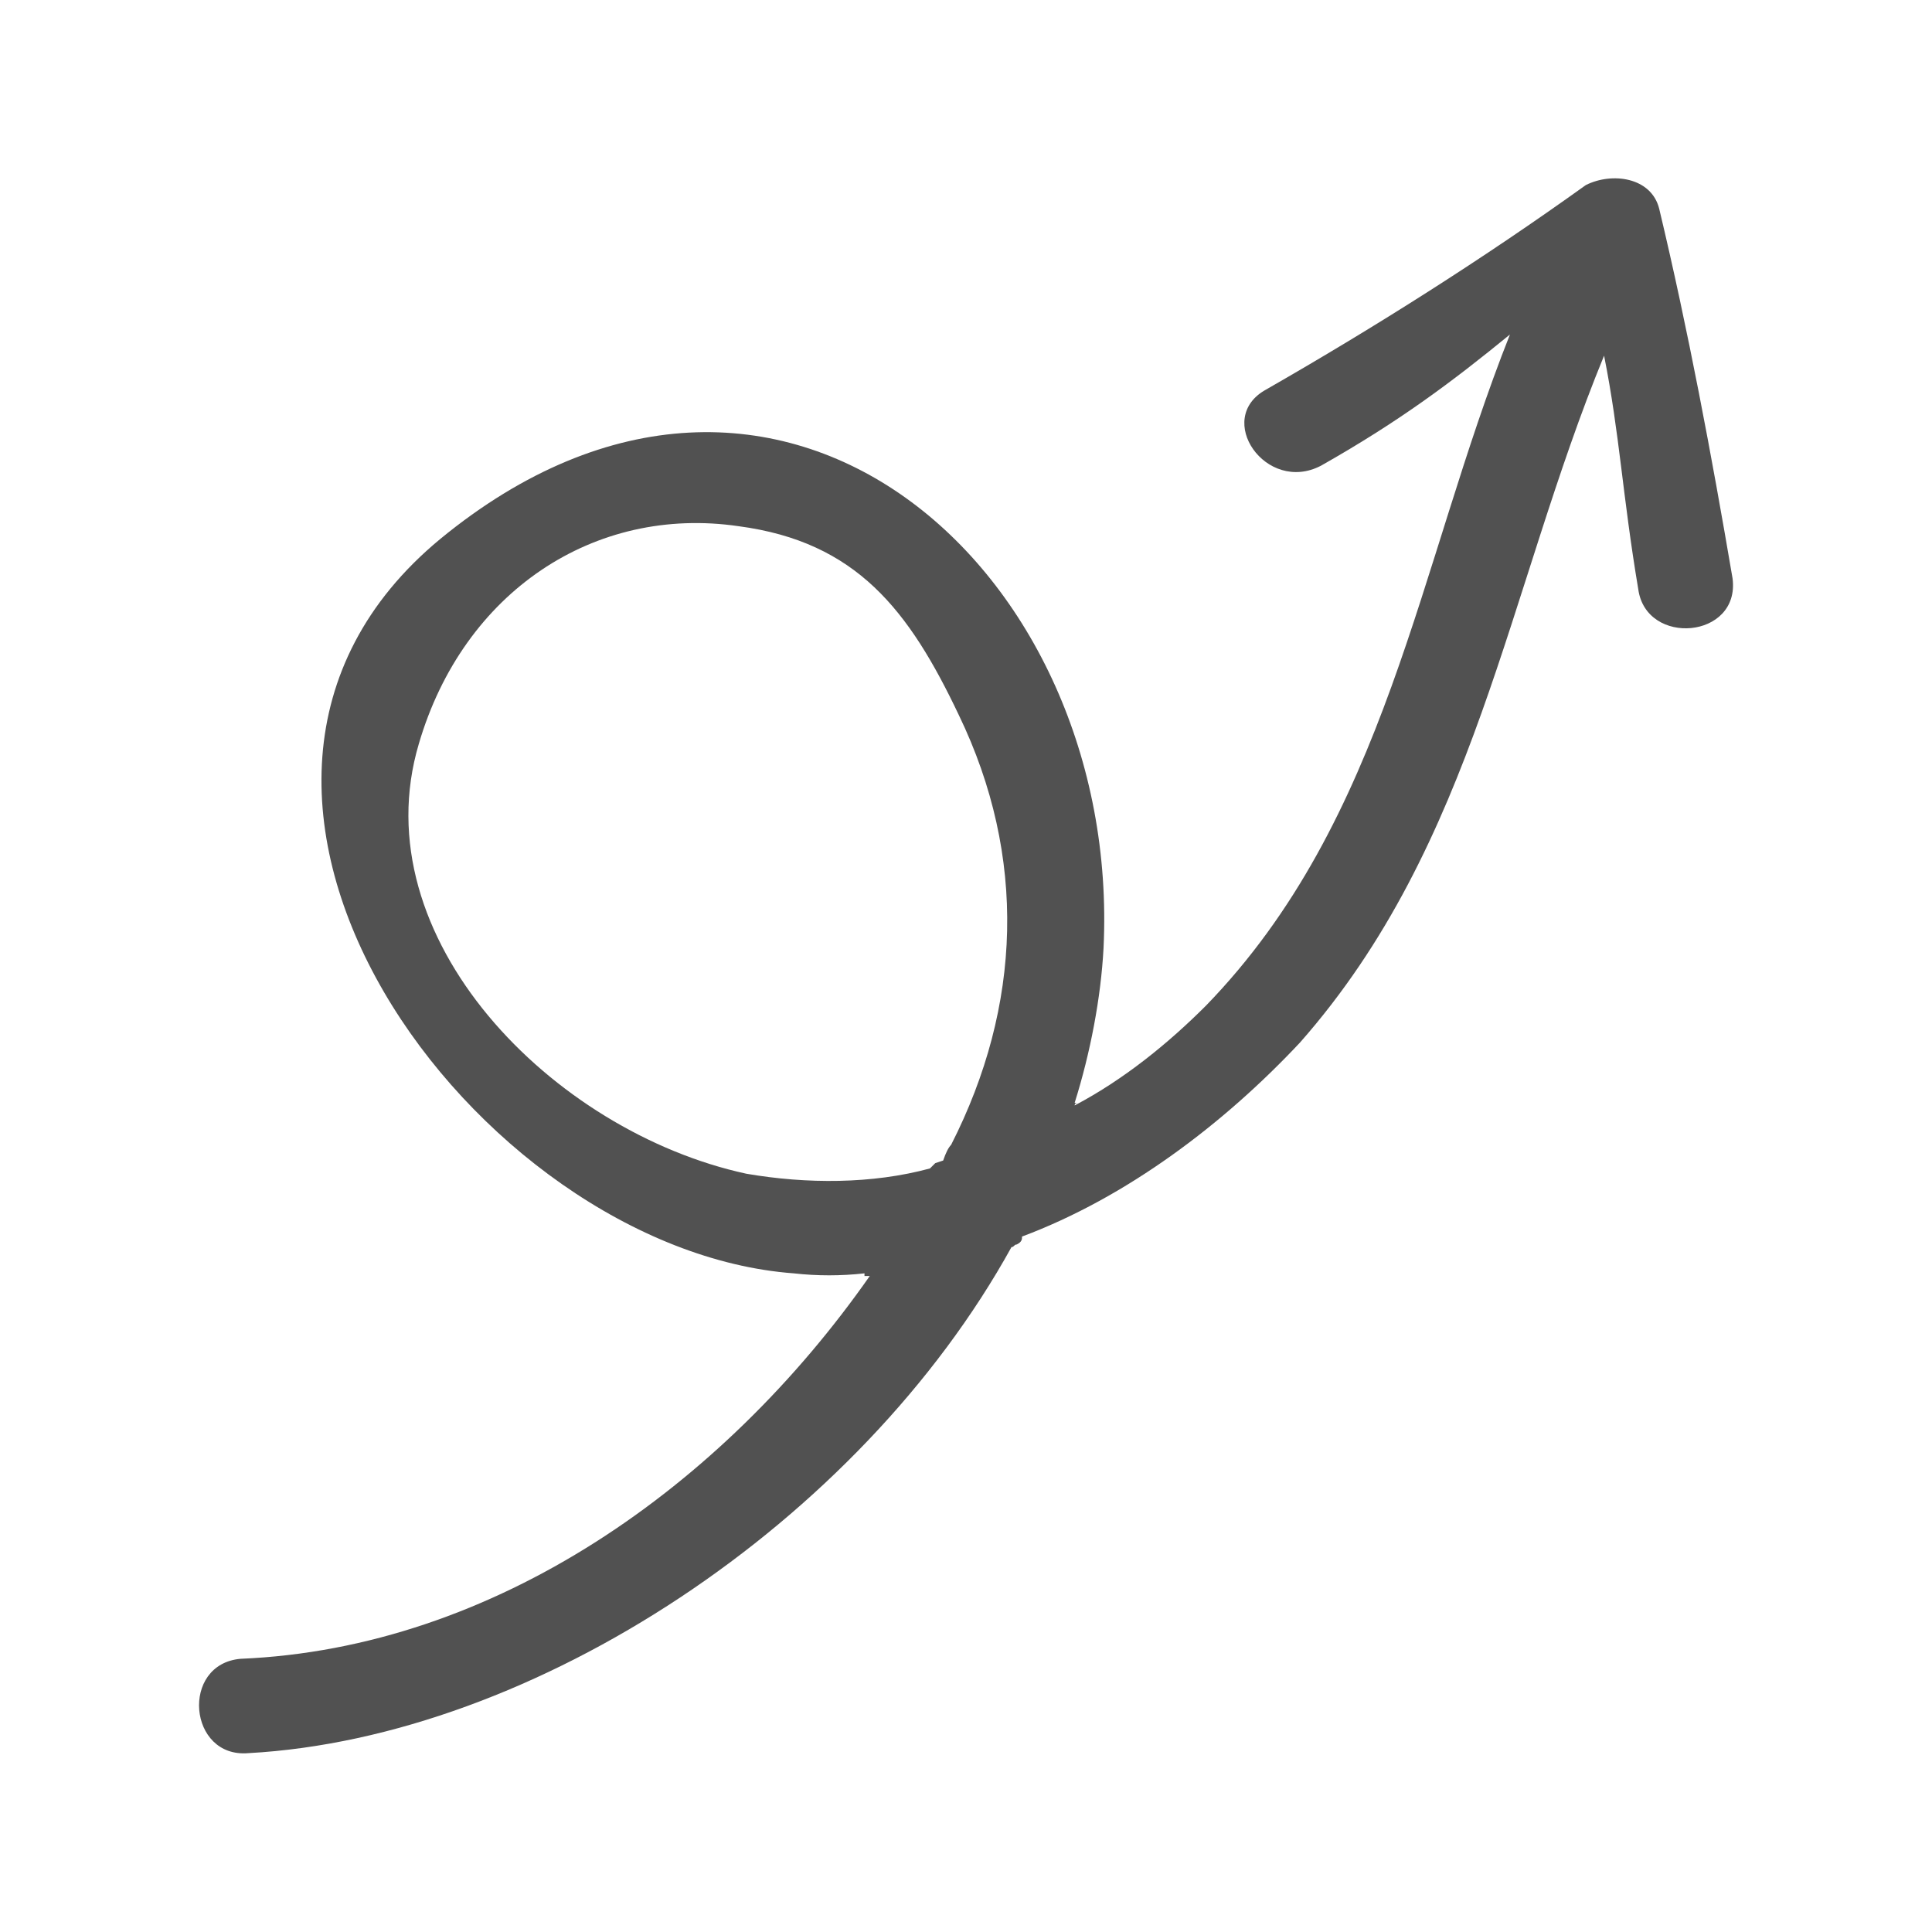 <?xml version="1.0" standalone="no"?><!DOCTYPE svg PUBLIC "-//W3C//DTD SVG 1.1//EN" "http://www.w3.org/Graphics/SVG/1.1/DTD/svg11.dtd"><svg class="icon" width="200px" height="200.00px" viewBox="0 0 1024 1024" version="1.1" xmlns="http://www.w3.org/2000/svg"><path d="M918.3 306.6c-11.1-65.3-23.6-132-38.9-196-4.2-16.7-25-19.5-38.9-12.5-54.2 38.9-111.2 75-169.5 108.4-27.8 15.3 0 55.6 29.2 40.3 41.7-23.6 69.5-44.5 100.1-69.5-48.6 122.3-65.3 257.1-161.2 355.8-19.5 19.5-43.1 38.9-69.5 52.8 0-1.4 1.4-1.4 1.4-1.4h-1.4c8.3-26.4 13.9-55.6 15.3-82 9.7-200.1-172.3-364.1-351.6-216.8-161.4 133.5 19.3 376.7 187.4 389.2 12.5 1.4 25 1.4 37.5 0v1.4h2.8c-77.8 111.2-198.7 197.3-333.5 202.9-32 2.8-27.8 52.8 4.2 50C283.1 920.9 455.5 807 536.1 661c1.4 0 1.4-1.4 2.8-1.4 2.8-1.4 2.8-2.8 2.8-4.2 55.6-20.8 107-59.8 147.3-102.8 93.1-105.6 109.8-239 161.2-364.1 8.3 41.7 9.7 73.7 18.1 123.7 4.1 30.6 54.1 26.4 50-5.6zM504.1 606.8c-1.4 1.4-2.8 4.2-4.2 8.3l-4.2 1.4-2.8 2.8c-30.6 8.3-65.3 8.3-97.3 2.8C292.9 599.9 191.4 497 222 394.2c23.6-80.6 93.1-126.5 169.5-115.3 62.5 8.3 90.3 44.5 116.7 100.1 36.2 75 33.4 154.2-4.1 227.8z" fill="#515151" /></svg>